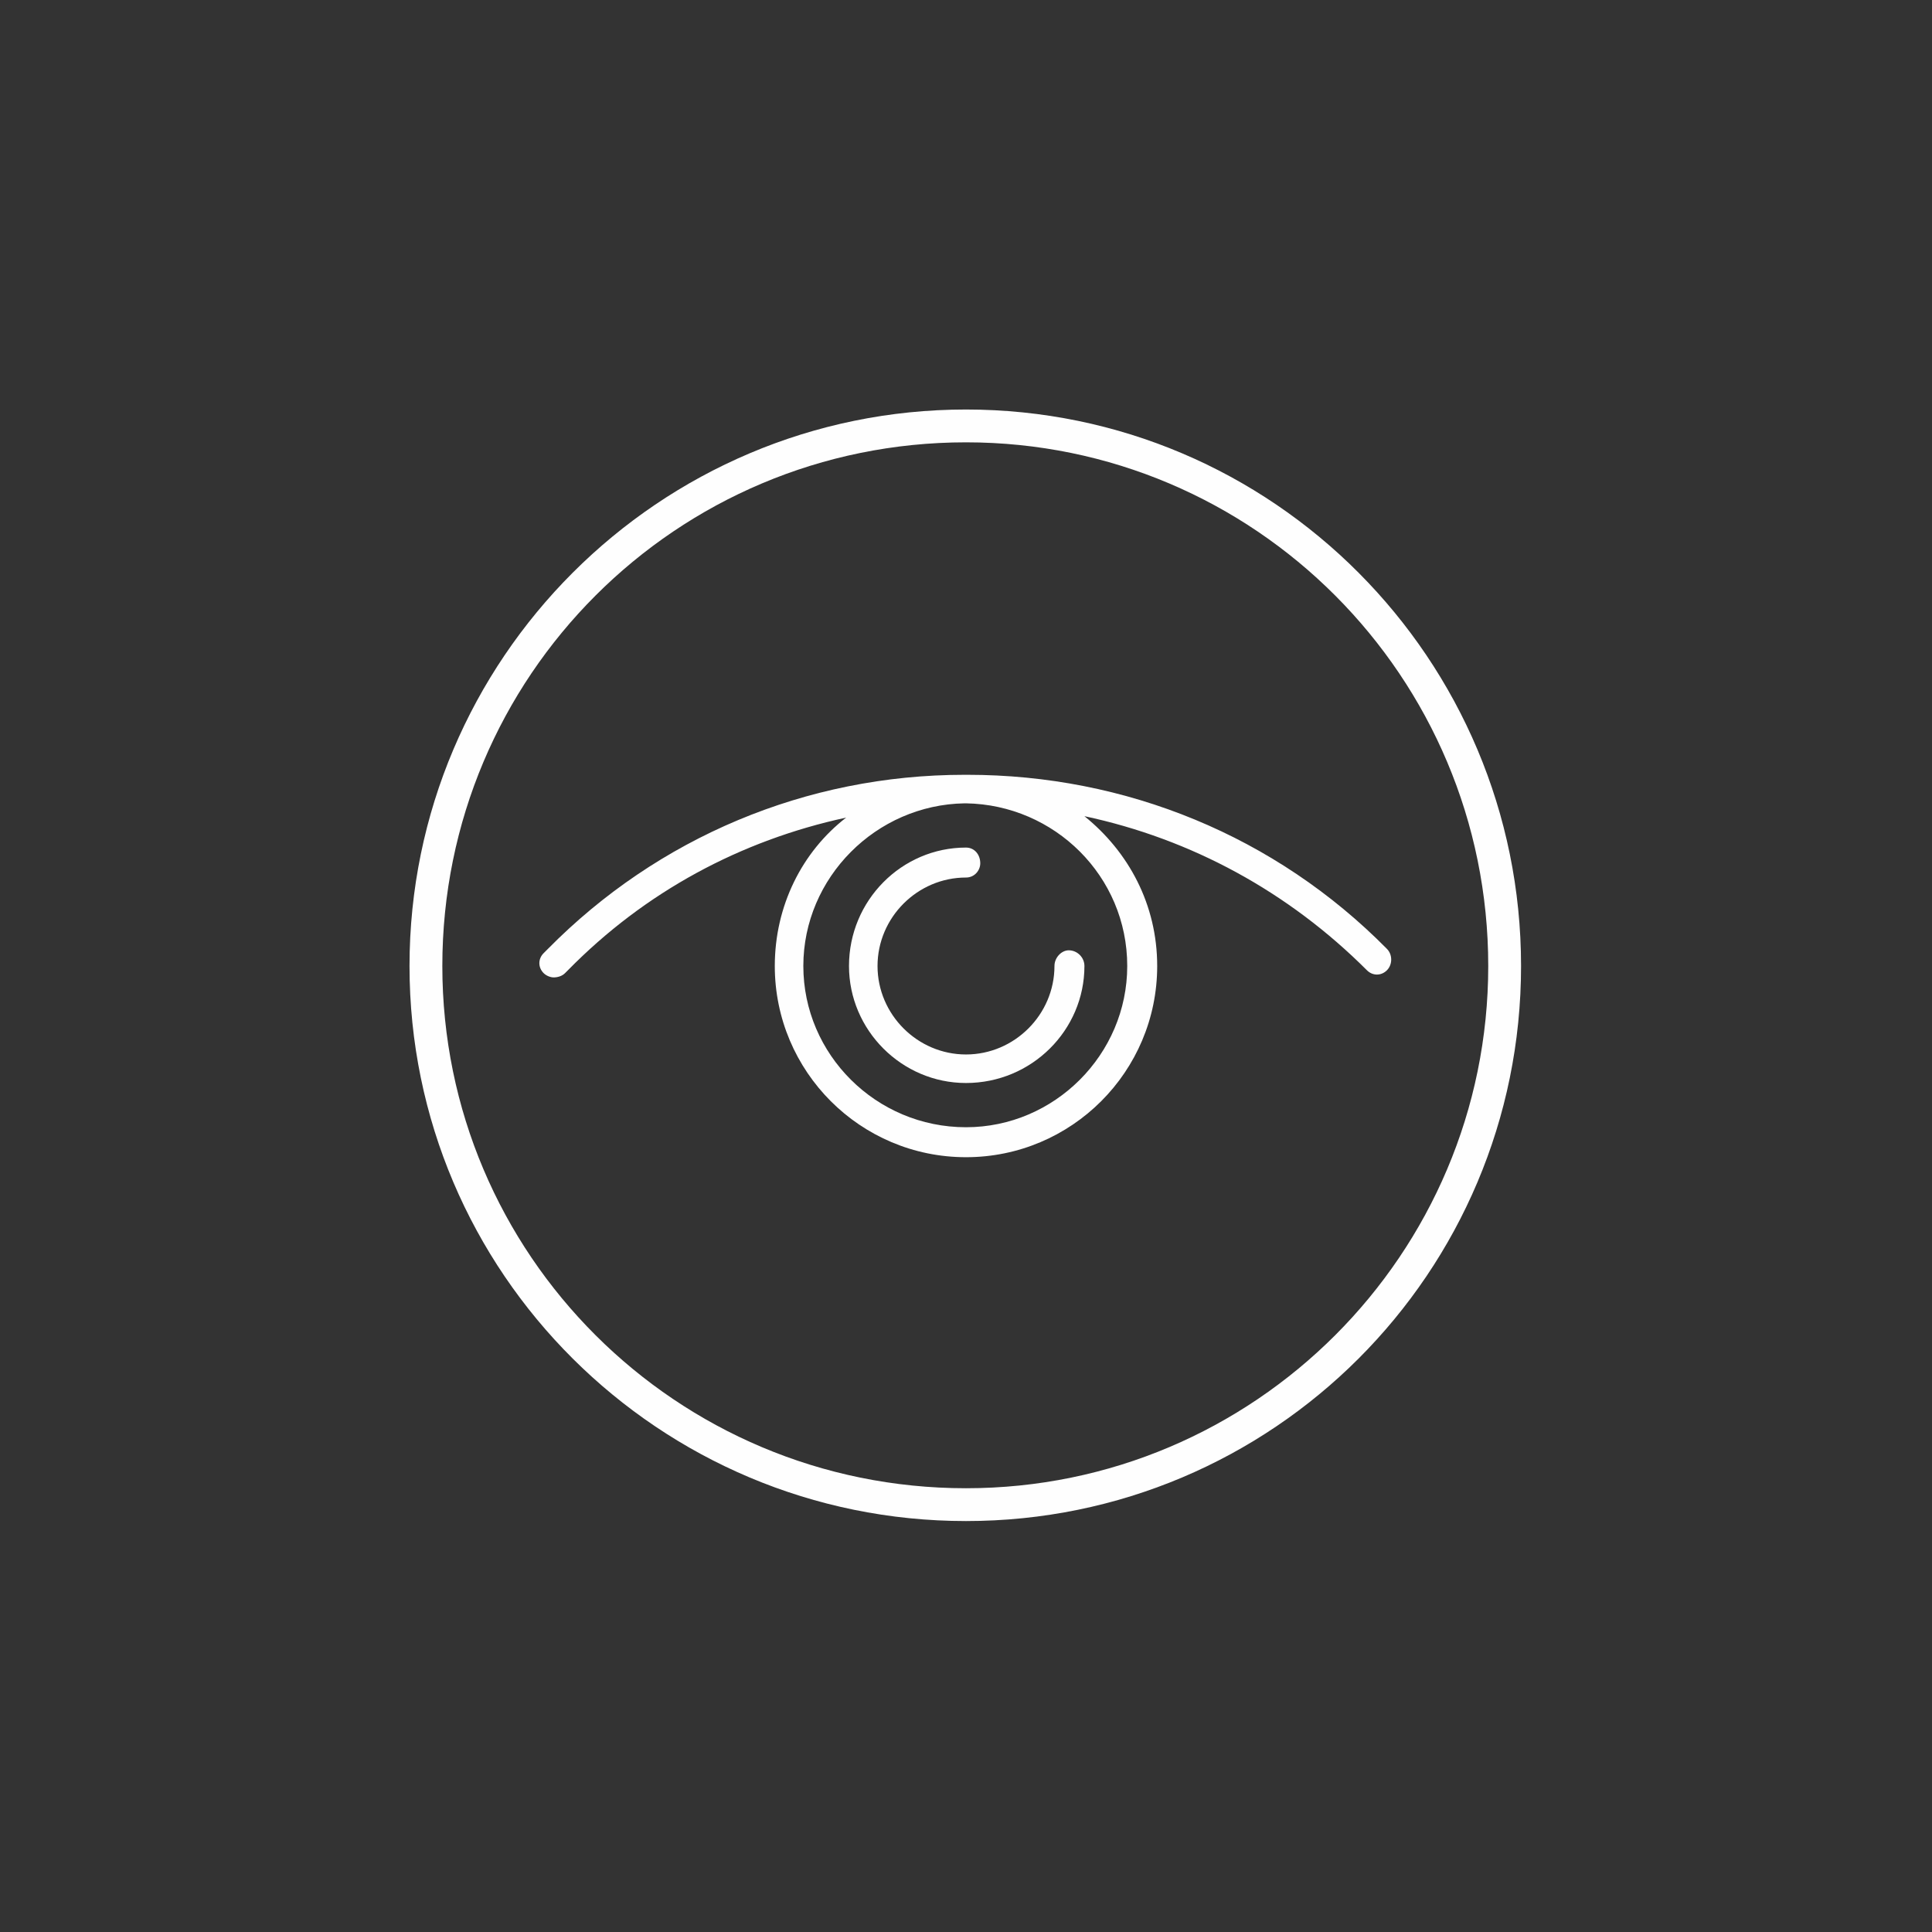 <?xml version="1.0" encoding="UTF-8"?>
<!DOCTYPE svg PUBLIC "-//W3C//DTD SVG 1.1//EN" "http://www.w3.org/Graphics/SVG/1.1/DTD/svg11.dtd">
<!-- Creator: CorelDRAW X8 -->
<svg xmlns="http://www.w3.org/2000/svg" xml:space="preserve" width="46px" height="46px" version="1.1" style="shape-rendering:geometricPrecision; text-rendering:geometricPrecision; image-rendering:optimizeQuality; fill-rule:evenodd; clip-rule:evenodd"
viewBox="0 0 1354 1354"
 xmlns:xlink="http://www.w3.org/1999/xlink">
 <rect x="0" y="0" width="1354" height="1354" fill="#333333" stroke="none"/>
 <defs>
  <style type="text/css">
   <![CDATA[
    .fil0 {fill:none}
    .fil1 {fill:#FEFEFE}
   ]]>
  </style>
 </defs>
 <g id="Camada_x0020_1">
  <path class="fil0" d="M677 0c186,0 355,76 478,199 122,122 199,292 199,478 0,186 -77,355 -199,478 -123,122 -292,199 -478,199 -186,0 -356,-77 -478,-199 -123,-123 -199,-292 -199,-478 0,-186 76,-356 199,-478 122,-123 292,-199 478,-199z"/>
  <path class="fil1" d="M972 665c-78,-79 -183,-122 -294,-122 0,0 -1,0 -1,0 0,0 0,0 0,0 -1,0 -1,0 -1,0 -111,0 -215,44 -292,122l-3 3c-4,4 -4,10 0,14 2,2 5,3 7,3 3,0 6,-1 8,-3l2 -2c54,-55 121,-91 195,-107 -31,24 -50,62 -50,104 0,74 60,134 134,134 74,0 134,-60 134,-134 0,-43 -20,-80 -51,-105 75,16 143,53 198,108 4,4 10,4 14,0 4,-4 4,-11 0,-15zm-182 12c0,62 -51,113 -113,113 -63,0 -114,-51 -114,-113 0,-62 51,-113 113,-114 0,0 1,0 1,0 62,1 113,51 113,114z"/>
  <path class="fil1" d="M749 666c-5,0 -10,5 -10,11 0,34 -28,62 -62,62 -34,0 -62,-28 -62,-62 0,-34 28,-62 62,-62 6,0 10,-5 10,-10 0,-6 -4,-11 -10,-11 -45,0 -82,37 -82,83 0,45 37,82 82,82 46,0 83,-37 83,-82 0,-6 -5,-11 -11,-11z"/>
  <path class="fil1" d="M677 287c215,0 389,175 389,390 0,215 -174,389 -389,389 -215,0 -390,-174 -390,-389 0,-215 175,-390 390,-390zm0 23c202,0 366,164 366,367 0,202 -164,366 -366,366 -203,0 -367,-164 -367,-366 0,-203 164,-367 367,-367z"/>
 </g>
</svg>
